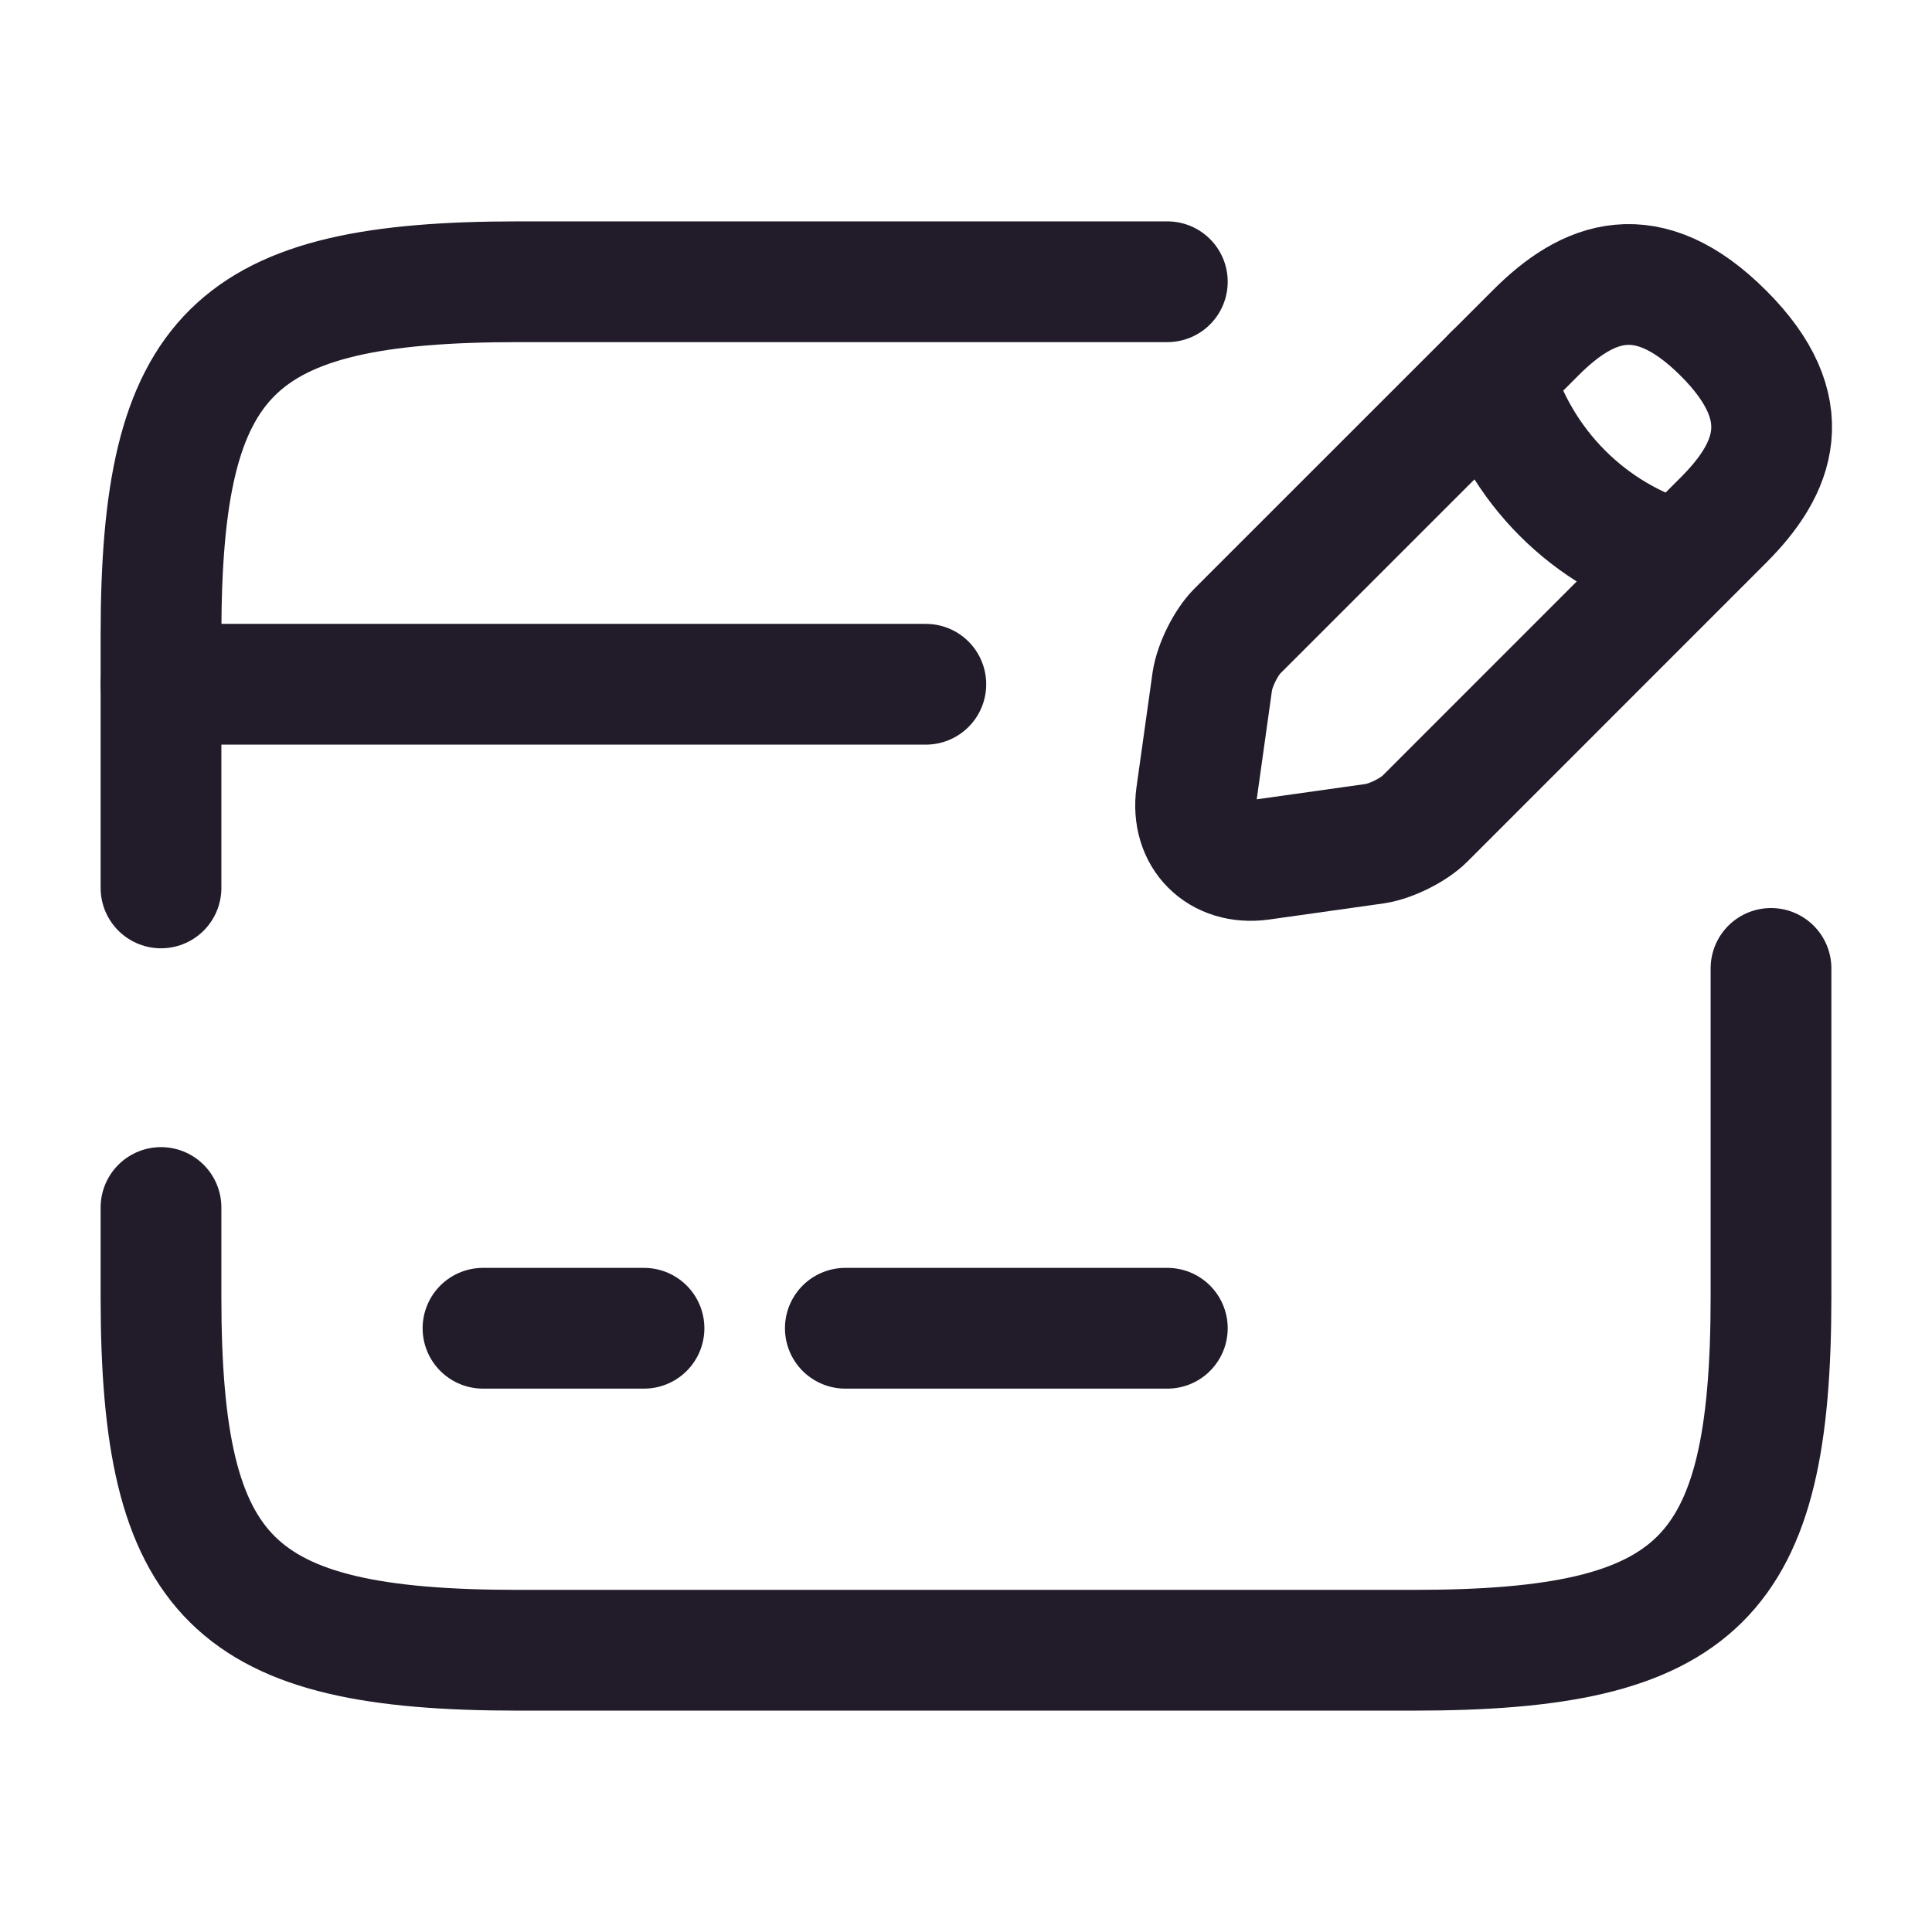 <svg width="24" height="24" viewBox="0 0 24 24" fill="none" xmlns="http://www.w3.org/2000/svg">
<path d="M2 8.5H11.501" stroke="#211B2A" stroke-width="1.5" stroke-miterlimit="10" stroke-linecap="round" stroke-linejoin="round"/>
<path d="M6 16.5H8" stroke="#211B2A" stroke-width="1.5" stroke-miterlimit="10" stroke-linecap="round" stroke-linejoin="round"/>
<path d="M10.501 16.5H14.501" stroke="#211B2A" stroke-width="1.5" stroke-miterlimit="10" stroke-linecap="round" stroke-linejoin="round"/>
<path d="M2 11.03V7.89C2 4.38 2.89 3.5 6.44 3.5H14.501" stroke="#211B2A" stroke-width="1.5" stroke-linecap="round" stroke-linejoin="round"/>
<path d="M22 12.03V16.11C22 19.62 21.11 20.5 17.561 20.5H6.44C2.89 20.5 2 19.62 2 16.11V15" stroke="#211B2A" stroke-width="1.5" stroke-linecap="round" stroke-linejoin="round"/>
<path d="M19.081 4.13L15.37 7.84C15.23 7.98 15.091 8.26 15.06 8.46L14.861 9.88C14.79 10.39 15.15 10.75 15.661 10.68L17.081 10.48C17.28 10.45 17.561 10.31 17.701 10.17L21.41 6.46C22.05 5.82 22.351 5.08 21.41 4.14C20.46 3.19 19.721 3.49 19.081 4.13Z" stroke="#211B2A" stroke-width="1.5" stroke-miterlimit="10" stroke-linecap="round" stroke-linejoin="round"/>
<path d="M18.55 4.66C18.87 5.79 19.75 6.67 20.87 6.98" stroke="#211B2A" stroke-width="1.5" stroke-miterlimit="10" stroke-linecap="round" stroke-linejoin="round"/>
</svg>
